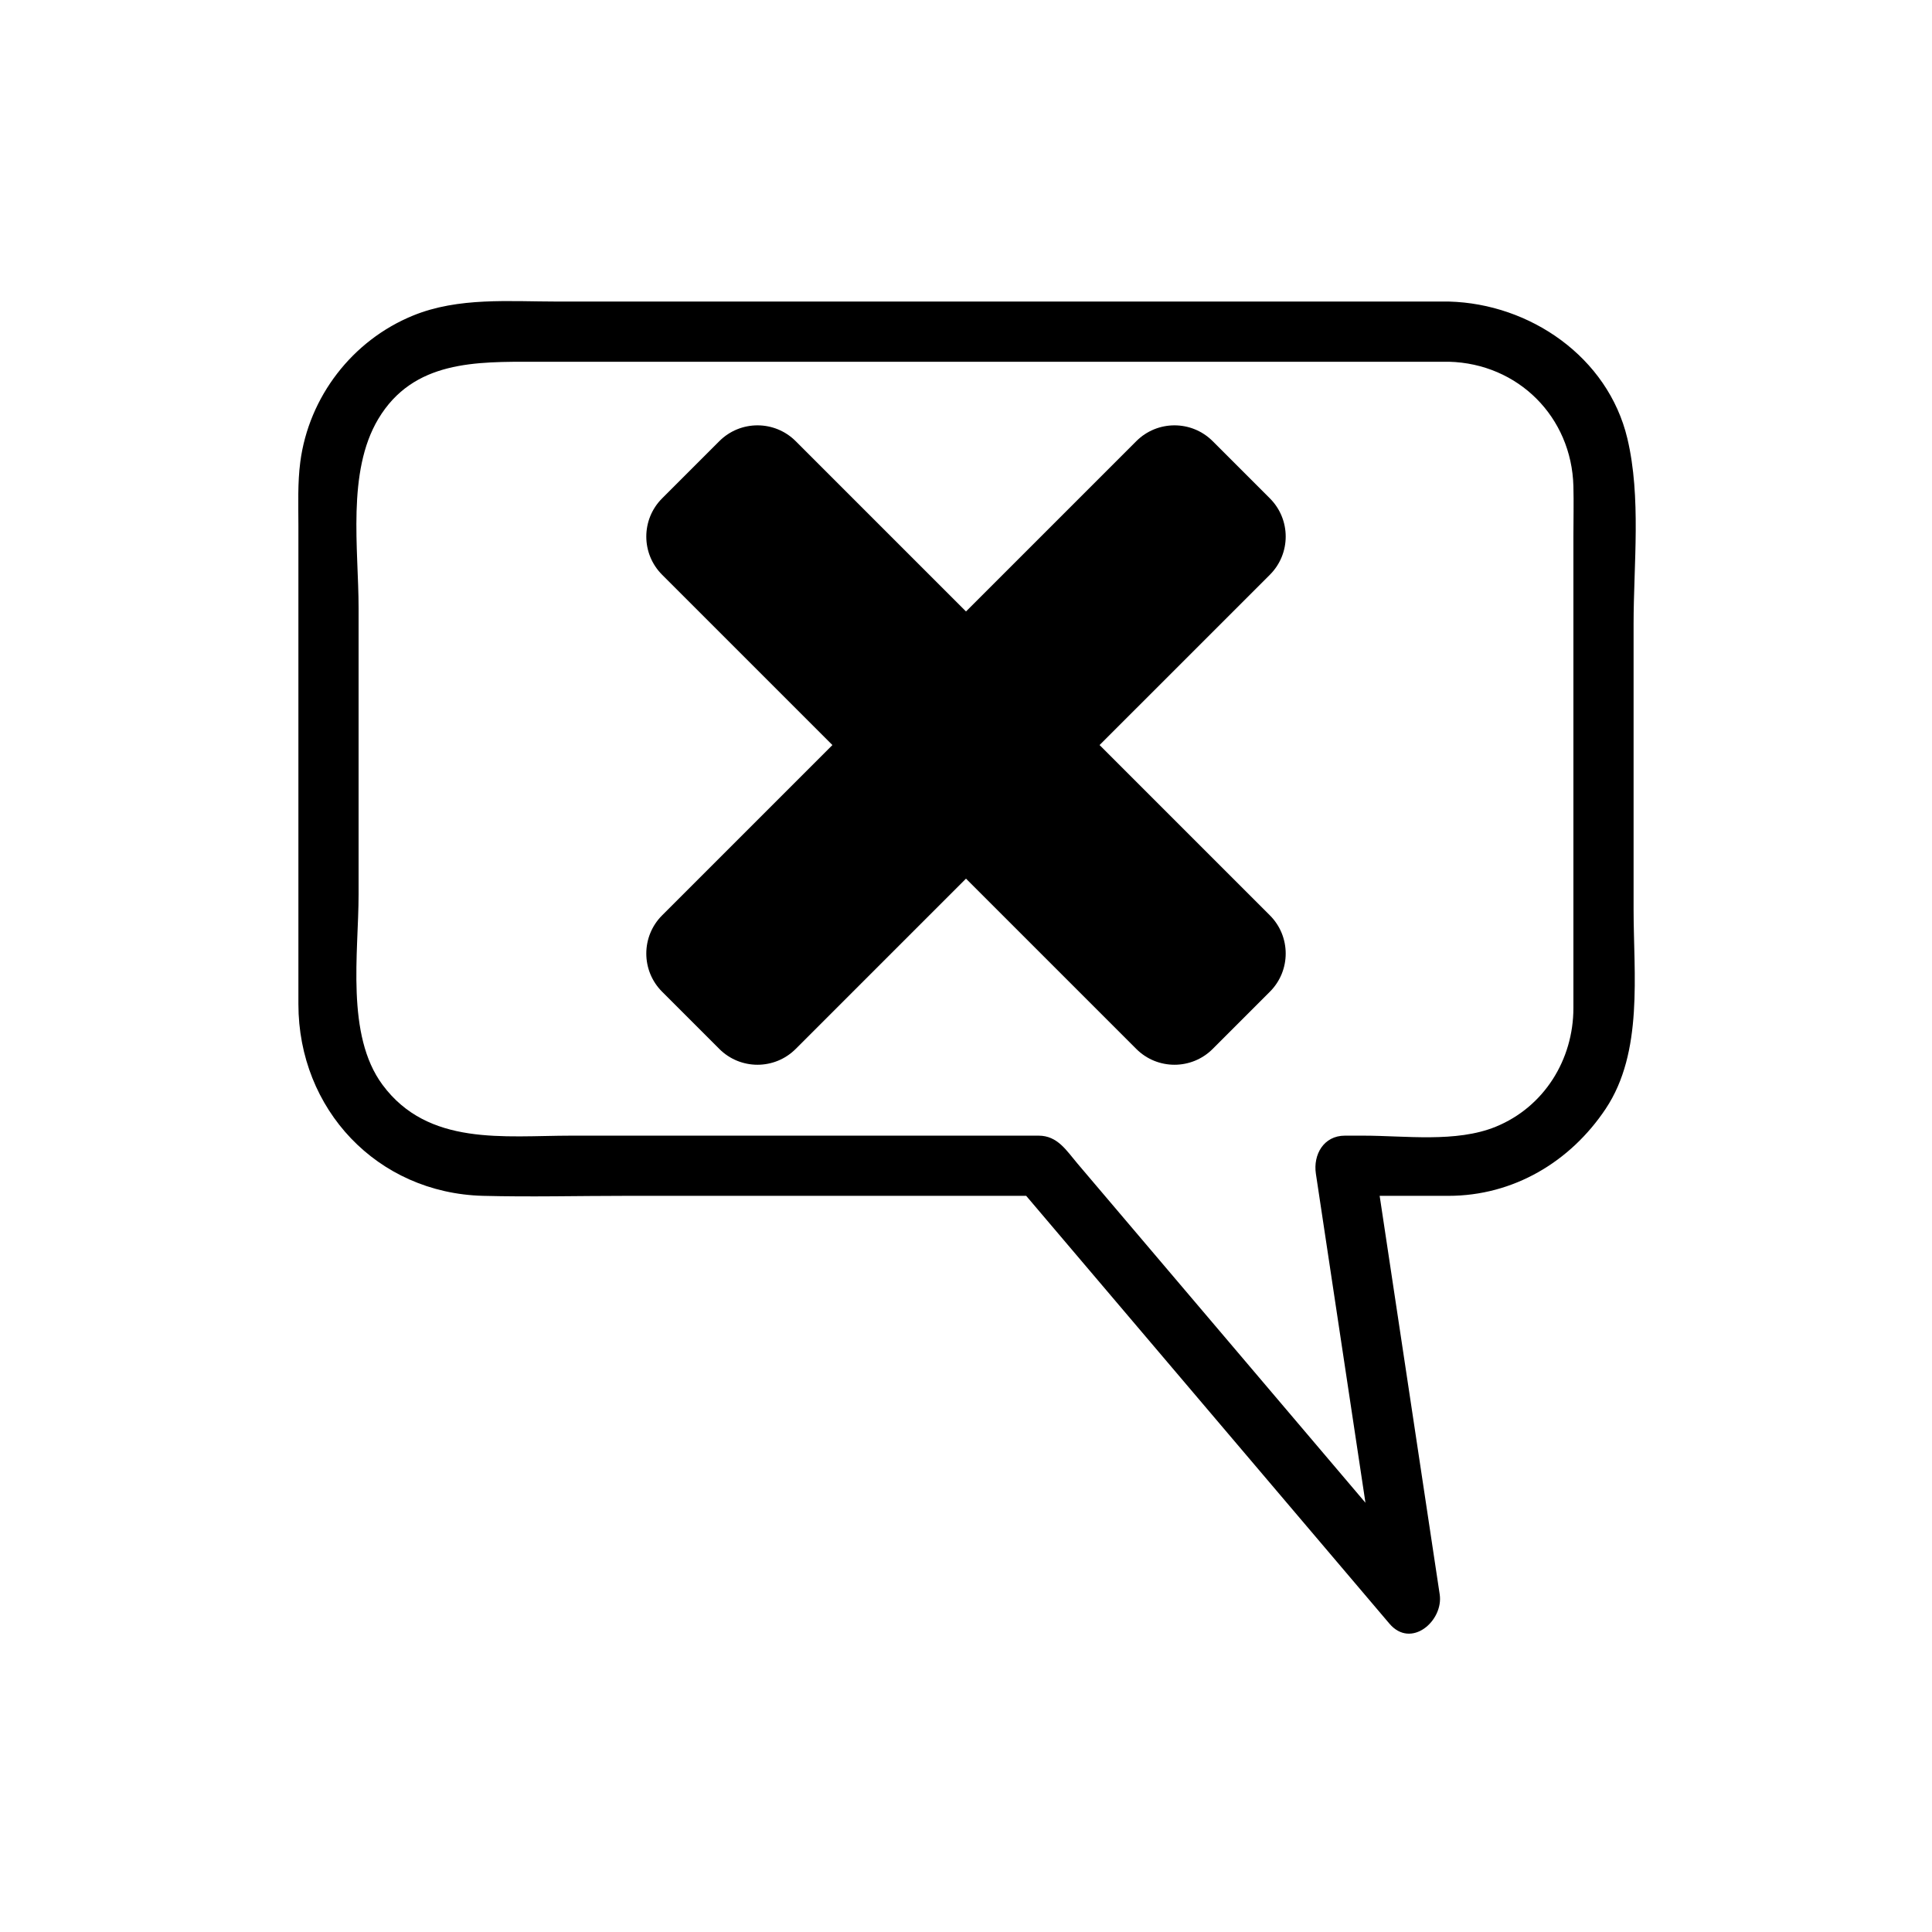 <svg xmlns="http://www.w3.org/2000/svg" viewBox="20 20 321 321">
<g fill="#000000">
<path d="m260.742,70.103c-49.377,0-98.754,0-148.131,0-7.991,0-16.426-.756-23.975,2.324-10.101,4.122-17.324,13.512-18.742,24.32-.46,3.504-.315,7.06-.315,10.588 0,26.499 0,52.998 0,79.496 0,17.464 13.074,31.397 30.677,31.856 7.887,.206 15.807,0 23.695,0 22.947,0 45.893,0 68.84,0-1.179-.488-2.357-.977-3.535-1.465 20.53,24.182 41.062,48.362 61.593,72.543 3.618,4.263 9.017-.485 8.356-4.864-3.644-24.181-7.286-48.362-10.93-72.543-1.607,2.109-3.214,4.22-4.821,6.329 5.737,0 11.475,0 17.212,0 10.761,0 20.23-5.629 26.121-14.466 6.291-9.438 4.632-22.364 4.632-33.157 0-15.791 0-31.582 0-47.373 0-9.932 1.291-21.087-1.039-30.856-3.225-13.527-16.192-22.381-29.638-22.732-6.452-.168-6.437,9.832 0,10 11.505,.3 20.378,9.173 20.678,20.678 .072,2.769 0,5.549 0,8.318 0,14.906 0,29.813 0,44.719 0,11.22 0,22.44 0,33.66 0,8.574-4.854,16.442-12.912,19.731-6.562,2.678-15.045,1.479-21.969,1.479-1.027,0-2.056,0-3.084,0-3.542,0-5.297,3.173-4.821,6.329 3.644,24.181 7.286,48.362 10.93,72.543 2.785-1.621 5.571-3.243 8.356-4.864-16.078-18.937-32.156-37.873-48.234-56.811-3.559-4.191-7.117-8.383-10.676-12.574-1.803-2.122-3.287-4.623-6.443-4.623-10.273,0-20.547,0-30.821,0-15.614,0-31.228,0-46.842,0-11.15,0-23.759,1.799-31.35-8.451-6.138-8.287-3.974-21.955-3.974-31.658 0-15.837 0-31.675 0-47.512 0-9.829-1.982-22.658 3.266-31.45 5.839-9.782 16.318-9.513 26.092-9.513 28.33,0 56.66,0 84.99,0 22.271,0 44.543,0 66.814,0 6.448-.001 6.448-10.001-0-10.001z"/>
<path d="m230.989,172.084l-28.296-28.295 28.296-28.295c3.505-3.504 3.505-9.187 0-12.691l-9.503-9.503c-3.505-3.505-9.188-3.504-12.691,0l-28.295,28.295-28.296-28.295c-3.504-3.504-9.187-3.505-12.691,0l-9.503,9.503c-3.504,3.504-3.504,9.187 0,12.691l28.295,28.295-28.295,28.295c-3.504,3.505-3.504,9.187 0,12.691l9.503,9.504c3.504,3.504 9.187,3.504 12.691,0l28.295-28.295 28.295,28.295c3.504,3.504 9.187,3.504 12.691,0l9.503-9.504c3.506-3.504 3.506-9.186 .001-12.691z"/>
</g>
</svg>
